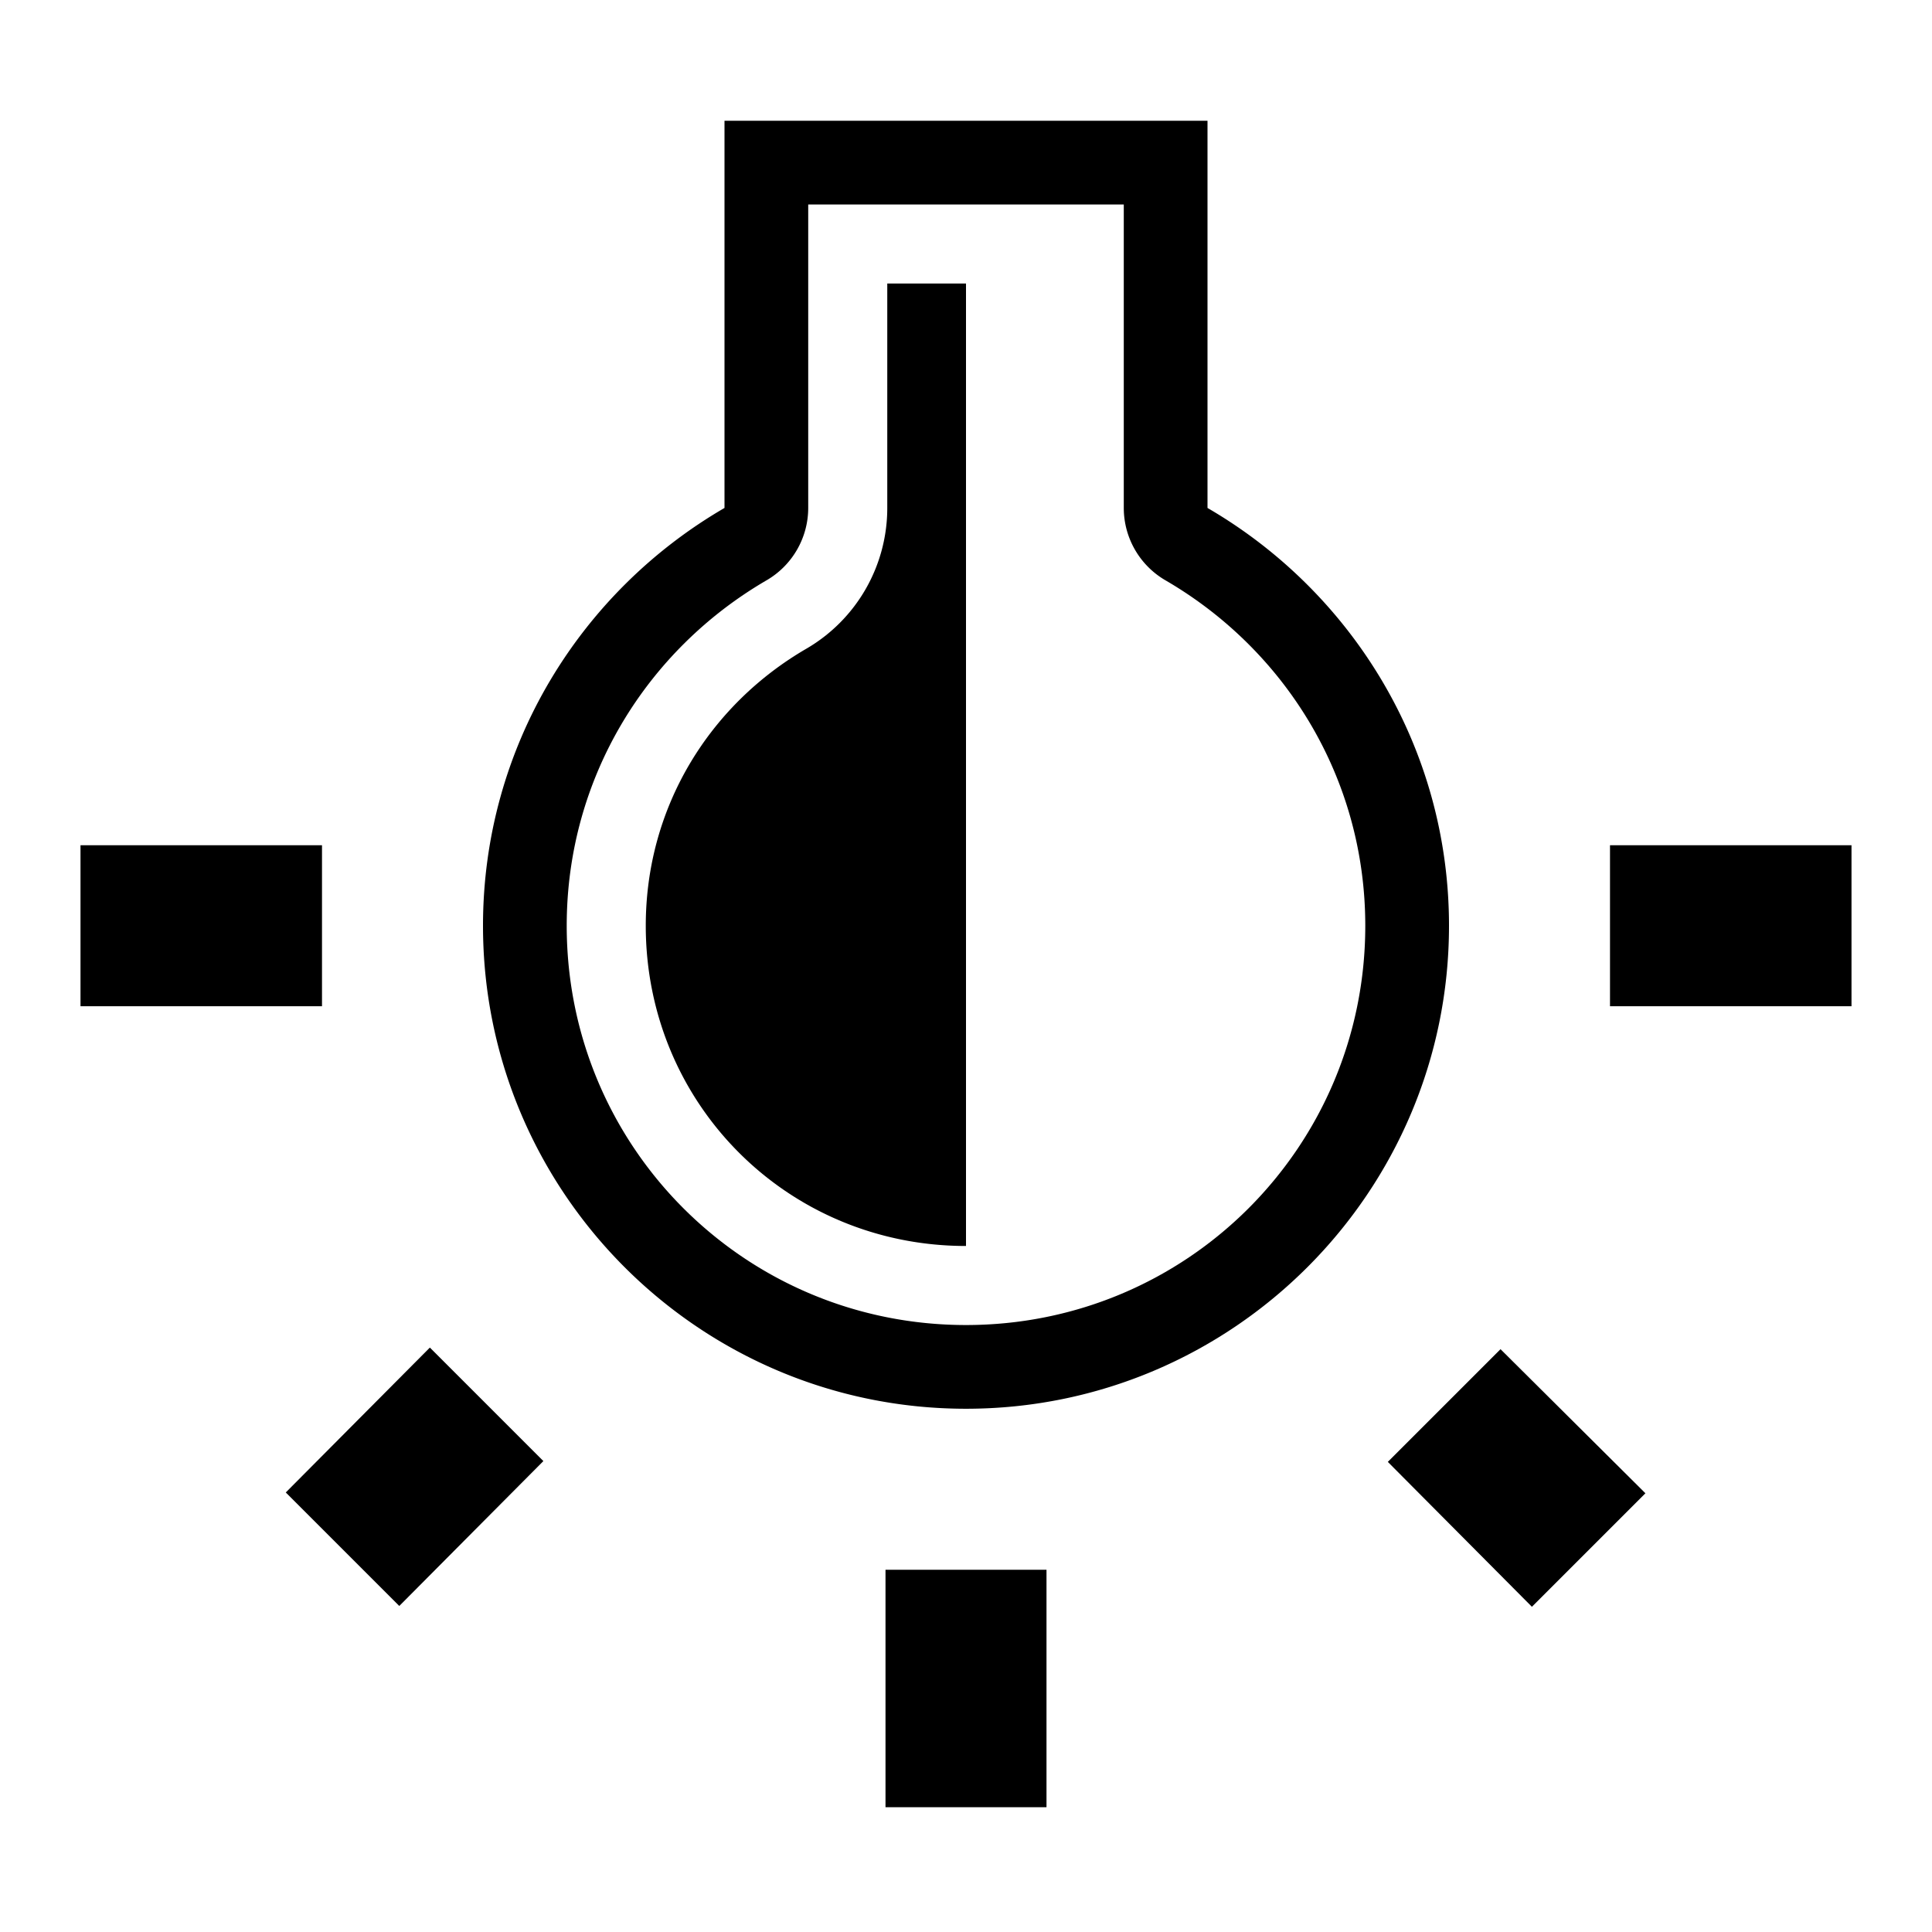 <?xml version="1.0" encoding="UTF-8" standalone="no"?>
<svg
   xmlns:dc="http://purl.org/dc/elements/1.1/"
   xmlns:cc="http://creativecommons.org/ns#"
   xmlns:rdf="http://www.w3.org/1999/02/22-rdf-syntax-ns#"
   xmlns:svg="http://www.w3.org/2000/svg"
   xmlns="http://www.w3.org/2000/svg"
   xmlns:sodipodi="http://sodipodi.sourceforge.net/DTD/sodipodi-0.dtd"
   xmlns:inkscape="http://www.inkscape.org/namespaces/inkscape"
   width="24"
   height="24"
   viewBox="0 0 24 24"
   version="1.1"
   id="svg6"
   sodipodi:docname="material.io-baseline-wb_incandescent-24px--blink.svg"
   inkscape:version="0.92.2 5c3e80d, 2017-08-06">
  <defs
     id="defs10" />
  <sodipodi:namedview
     pagecolor="#ffffff"
     bordercolor="#666666"
     borderopacity="1"
     objecttolerance="10"
     gridtolerance="10"
     guidetolerance="10"
     inkscape:pageopacity="0"
     inkscape:pageshadow="2"
     inkscape:window-width="1927"
     inkscape:window-height="1077"
     id="namedview8"
     showgrid="false"
     fit-margin-top="0"
     fit-margin-left="0"
     fit-margin-right="0"
     fit-margin-bottom="0"
     showguides="true"
     inkscape:guide-bbox="true"
     inkscape:measure-start="899.727,2047.97"
     inkscape:measure-end="1000.98,2047.97"
     inkscape:zoom="14.481547"
     inkscape:cx="-13.528584"
     inkscape:cy="4.59363"
     inkscape:window-x="0"
     inkscape:window-y="0"
     inkscape:window-maximized="0"
     inkscape:current-layer="svg6">
    <sodipodi:guide
       position="899.727,1718.917"
       orientation="1,0"
       id="guide4649"
       inkscape:locked="false" />
    <sodipodi:guide
       position="1000.976,1659.088"
       orientation="1,0"
       id="guide4651"
       inkscape:locked="false" />
    <sodipodi:guide
       position="1102.224,2123.909"
       orientation="1,0"
       id="guide4653"
       inkscape:locked="false" />
    <sodipodi:guide
       position="1200,2066.441"
       orientation="1,0"
       id="guide4655"
       inkscape:locked="false" />
  </sodipodi:namedview>
  <rect
     style="display:inline;opacity:1;fill:none;fill-opacity:1;stroke:none;stroke-width:2;stroke-linecap:butt;stroke-miterlimit:4;stroke-dasharray:2, 2;stroke-dashoffset:0;stroke-opacity:1;paint-order:normal"
     id="rect4541"
     width="24"
     height="24"
     x="0"
     y="0" />
  <path
     d="m 3.55,18.54 1.41,1.41 1.79,-1.8 -1.41,-1.41 z M 11,22.45 h 2 V 19.5 H 11 Z M 4,10.5 H 1 v 2 h 3 z m 16,0 v 2 h 3 v -2 z m -2.76,7.66 1.79,1.8 1.41,-1.41 -1.8,-1.79 z"
     id="path4"
     inkscape:connector-curvature="0"
     style="display:inline;stroke-width:1"
     sodipodi:nodetypes="ccccccccccccccccccccccccc" />
  <path
     style="display:inline;stroke-width:1"
     d="M 9,1.5 V 6.31 C 7.21,7.35 6,9.28 6,11.5 c 0,3.31 2.69,6 6,6 3.31,0 6,-2.69 6,-6 C 18,9.28 16.79,7.35 15,6.31 V 1.5 Z m 1.04,1.04 h 3.92 V 6.31 a 1.04,1.04 0 0 0 0.518,0.899 c 1.483,0.862 2.482,2.449 2.482,4.291 0,2.746 -2.213,4.96 -4.96,4.96 -2.746,0 -4.96,-2.213 -4.96,-4.96 0,-1.842 1,-3.429 2.482,-4.291 A 1.04,1.04 0 0 0 10.04,6.31 Z"
     id="path822"
     inkscape:connector-curvature="0" />
  <path
     style="display:inline;fill:#000000;stroke-width:1"
     d="M 11.022,3.522 V 6.31 A 2.022,2.022 0 0 1 10.016,8.059 C 8.823,8.752 8.022,10.015 8.022,11.5 c 0,2.214 1.763,3.978 3.978,3.978 V 3.522 Z"
     id="path4637"
     inkscape:connector-curvature="0" />
</svg>
